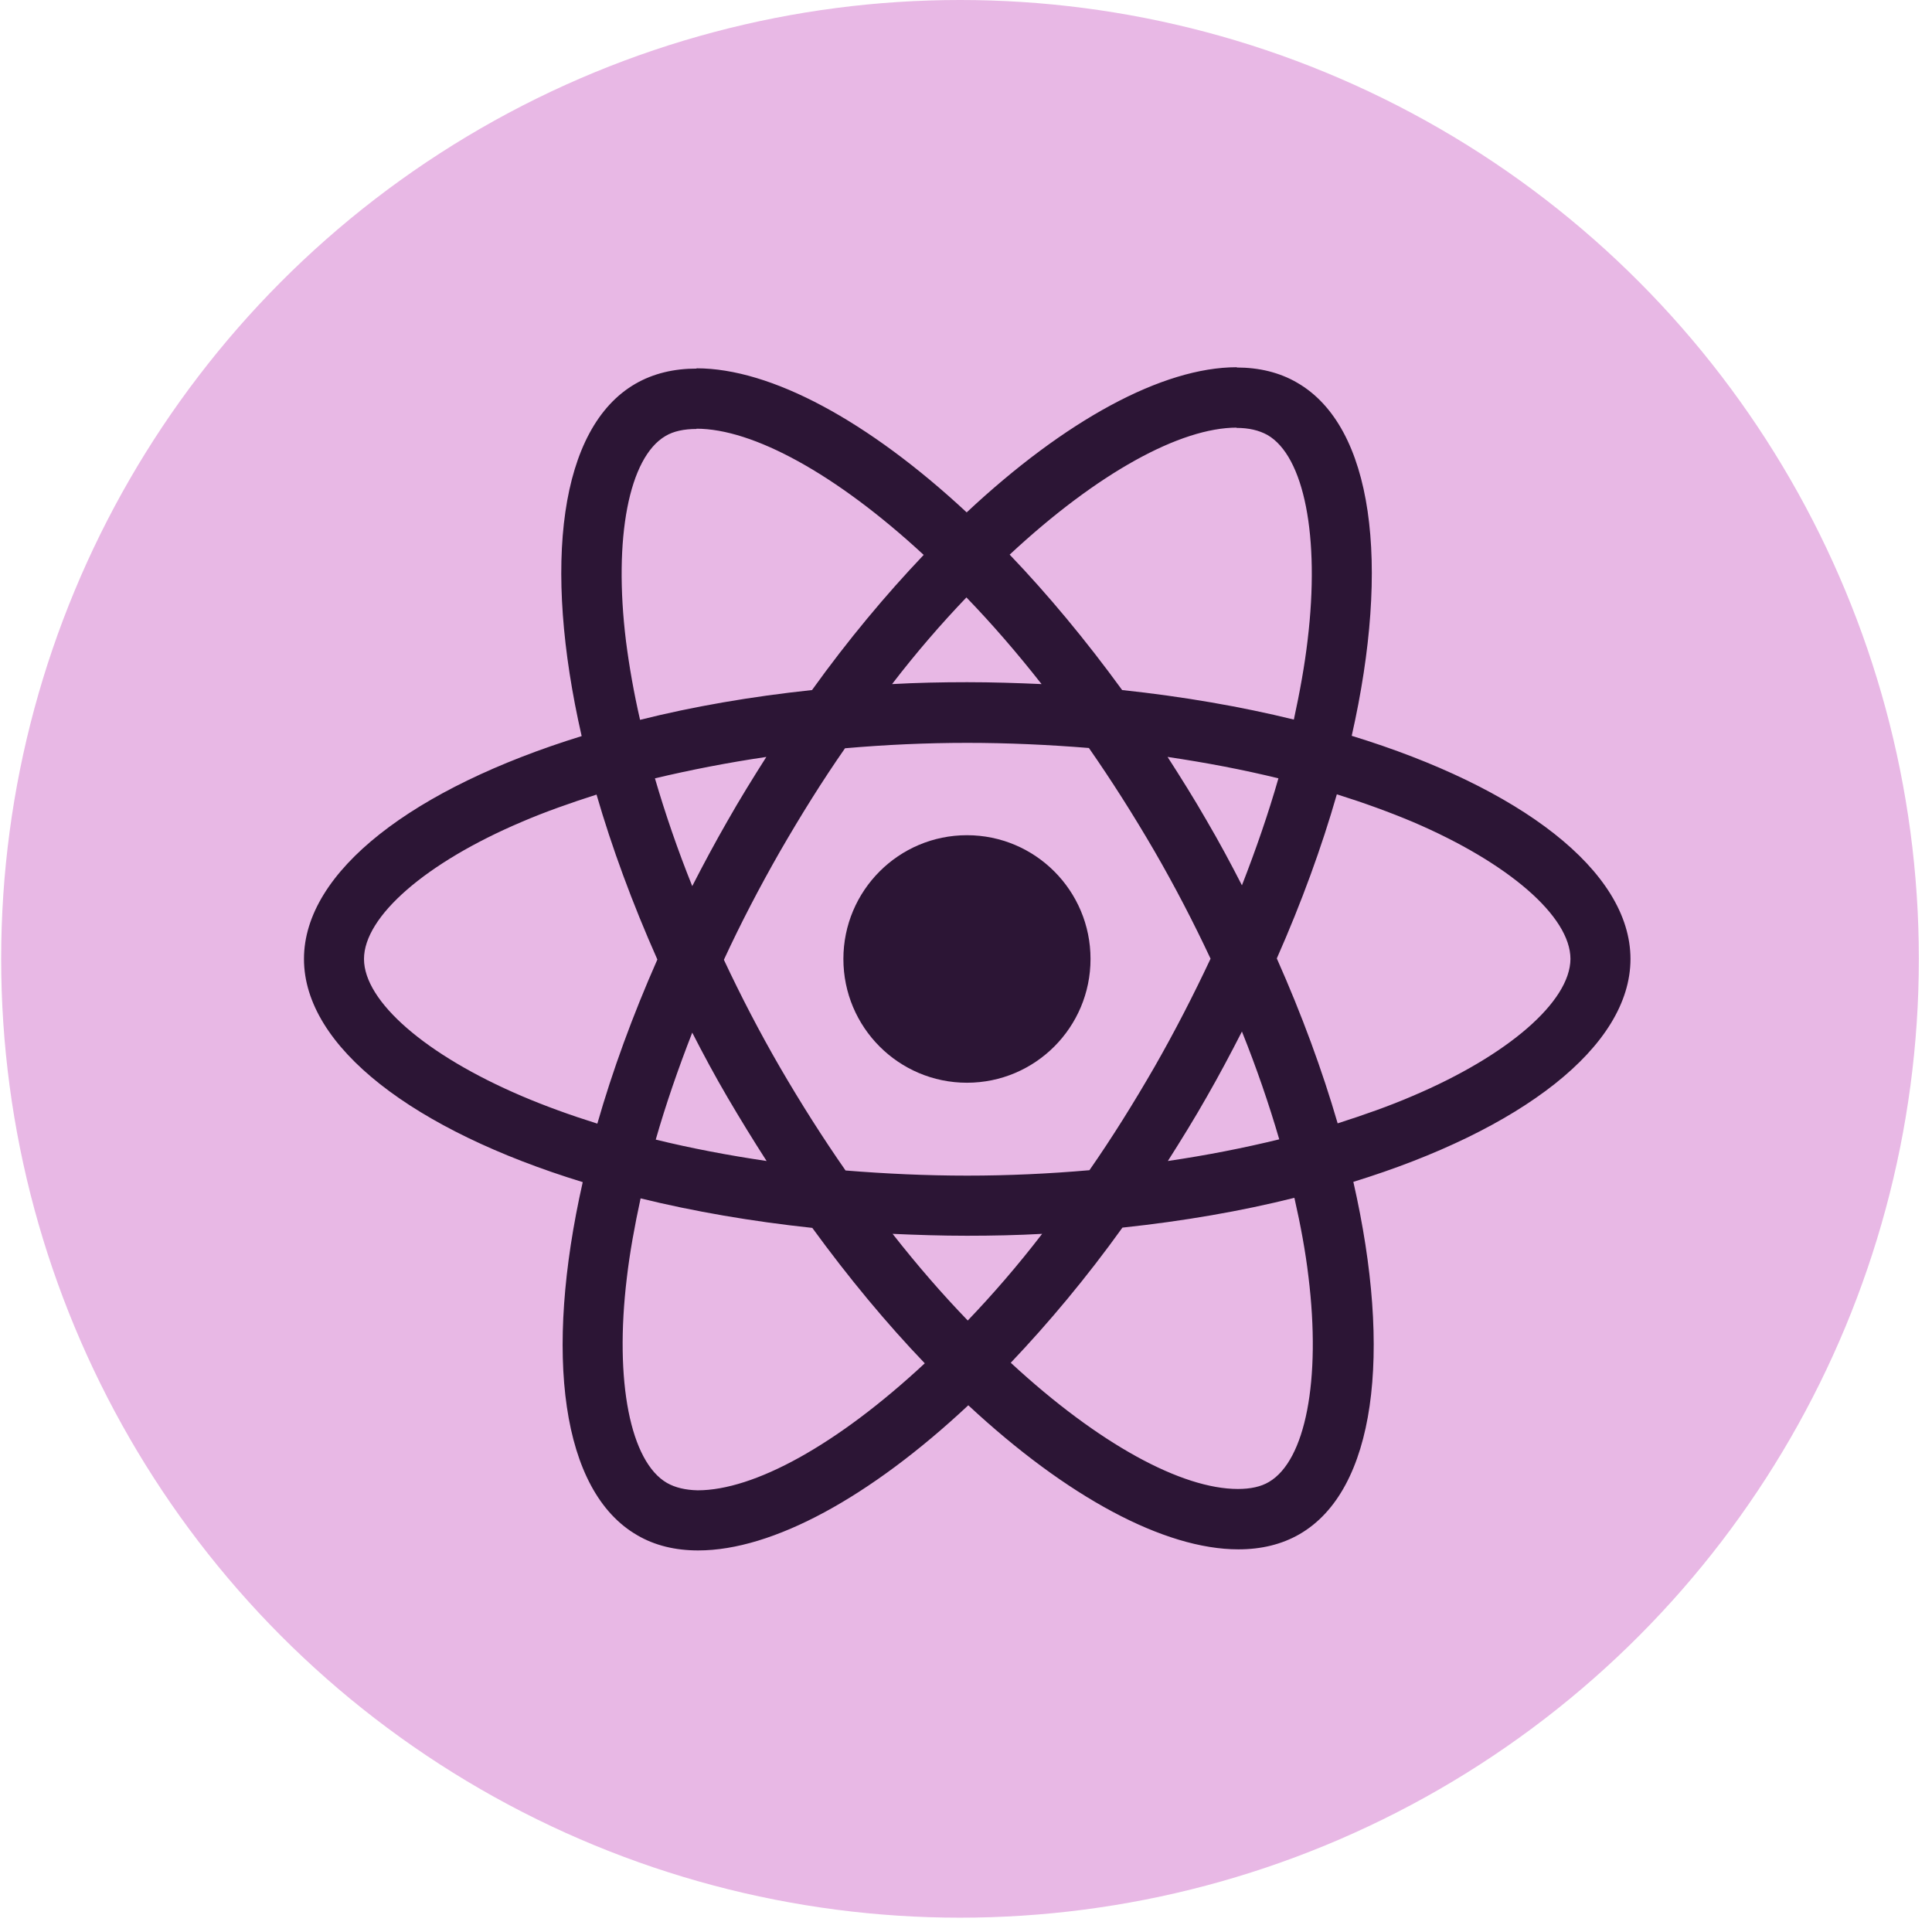 <svg width="119" height="119" viewBox="0 0 119 119" fill="none" xmlns="http://www.w3.org/2000/svg">
<circle cx="59.131" cy="59.059" r="59.059" fill="#E8B8E5"/>
<g clip-path="url(#clip0_1_145)">
<path d="M100.428 59.067C100.428 53.646 93.65 48.508 83.258 45.322C85.656 34.713 84.59 26.272 79.894 23.57C78.811 22.936 77.545 22.636 76.163 22.636V26.356C76.929 26.356 77.545 26.506 78.062 26.789C80.326 28.09 81.309 33.045 80.543 39.417C80.36 40.985 80.06 42.636 79.694 44.321C76.43 43.52 72.865 42.903 69.118 42.503C66.87 39.417 64.538 36.614 62.19 34.162C67.619 29.108 72.716 26.339 76.18 26.339V22.619C71.6 22.619 65.604 25.889 59.542 31.56C53.48 25.922 47.485 22.686 42.905 22.686V26.406C46.352 26.406 51.465 29.158 56.894 34.179C54.563 36.631 52.231 39.417 50.016 42.503C46.252 42.903 42.688 43.52 39.424 44.338C39.041 42.67 38.758 41.052 38.558 39.5C37.775 33.128 38.741 28.174 40.989 26.856C41.489 26.556 42.139 26.422 42.905 26.422V22.703C41.506 22.703 40.24 23.003 39.141 23.637C34.461 26.339 33.412 34.763 35.827 45.339C25.468 48.541 18.723 53.662 18.723 59.067C18.723 64.488 25.501 69.626 35.893 72.812C33.495 83.421 34.561 91.862 39.257 94.564C40.34 95.198 41.606 95.498 43.005 95.498C47.584 95.498 53.58 92.229 59.642 86.557C65.704 92.195 71.7 95.431 76.28 95.431C77.678 95.431 78.944 95.131 80.043 94.497C84.723 91.795 85.772 83.371 83.358 72.795C93.683 69.609 100.428 64.472 100.428 59.067V59.067ZM78.744 47.941C78.128 50.093 77.362 52.311 76.496 54.53C75.813 53.195 75.097 51.861 74.314 50.526C73.548 49.192 72.732 47.891 71.916 46.623C74.281 46.973 76.563 47.407 78.744 47.941ZM71.117 65.706C69.818 67.958 68.485 70.093 67.103 72.078C64.622 72.295 62.107 72.412 59.575 72.412C57.061 72.412 54.546 72.295 52.081 72.095C50.699 70.11 49.35 67.991 48.051 65.756C46.785 63.571 45.636 61.352 44.587 59.117C45.619 56.882 46.785 54.647 48.034 52.461C49.333 50.209 50.666 48.074 52.048 46.089C54.529 45.872 57.044 45.756 59.575 45.756C62.09 45.756 64.605 45.872 67.07 46.072C68.452 48.057 69.801 50.176 71.1 52.411C72.366 54.596 73.515 56.815 74.564 59.05C73.515 61.285 72.366 63.521 71.117 65.706ZM76.496 63.537C77.395 65.773 78.162 68.008 78.794 70.176C76.613 70.71 74.314 71.161 71.933 71.511C72.749 70.227 73.565 68.909 74.331 67.558C75.097 66.223 75.813 64.872 76.496 63.537ZM59.609 81.336C58.06 79.735 56.511 77.95 54.979 75.998C56.478 76.065 58.01 76.115 59.559 76.115C61.124 76.115 62.673 76.082 64.189 75.998C62.69 77.95 61.141 79.735 59.609 81.336ZM47.218 71.511C44.853 71.161 42.572 70.727 40.39 70.193C41.006 68.041 41.772 65.823 42.638 63.604C43.321 64.939 44.037 66.273 44.82 67.608C45.603 68.942 46.402 70.243 47.218 71.511ZM59.526 36.798C61.074 38.399 62.623 40.184 64.155 42.136C62.657 42.069 61.124 42.019 59.575 42.019C58.01 42.019 56.461 42.052 54.946 42.136C56.444 40.184 57.993 38.399 59.526 36.798ZM47.202 46.623C46.385 47.907 45.569 49.225 44.803 50.576C44.037 51.911 43.321 53.245 42.638 54.58C41.739 52.344 40.973 50.109 40.34 47.941C42.522 47.424 44.82 46.973 47.202 46.623V46.623ZM32.13 67.507C26.234 64.989 22.42 61.686 22.42 59.067C22.42 56.448 26.234 53.129 32.13 50.626C33.562 50.009 35.127 49.459 36.743 48.942C37.692 52.211 38.941 55.614 40.49 59.1C38.958 62.57 37.725 65.956 36.793 69.209C35.144 68.692 33.578 68.125 32.13 67.507ZM41.089 91.344C38.824 90.043 37.842 85.089 38.608 78.717C38.791 77.149 39.091 75.498 39.457 73.813C42.721 74.614 46.285 75.231 50.033 75.631C52.281 78.717 54.612 81.519 56.961 83.972C51.532 89.026 46.435 91.795 42.971 91.795C42.222 91.778 41.589 91.628 41.089 91.344V91.344ZM80.593 78.634C81.376 85.006 80.41 89.96 78.162 91.278C77.662 91.578 77.012 91.712 76.246 91.712C72.799 91.712 67.686 88.959 62.257 83.938C64.588 81.486 66.92 78.7 69.135 75.614C72.899 75.214 76.463 74.597 79.727 73.779C80.11 75.464 80.41 77.082 80.593 78.634V78.634ZM87.005 67.507C85.573 68.125 84.007 68.675 82.392 69.192C81.442 65.923 80.193 62.52 78.644 59.034C80.177 55.564 81.409 52.178 82.342 48.925C83.99 49.442 85.556 50.009 87.022 50.626C92.917 53.145 96.731 56.448 96.731 59.067C96.714 61.686 92.9 65.005 87.005 67.507V67.507Z" fill="#2C1535"/>
<path d="M59.559 66.69C63.762 66.69 67.17 63.277 67.17 59.067C67.17 54.857 63.762 51.444 59.559 51.444C55.355 51.444 51.948 54.857 51.948 59.067C51.948 63.277 55.355 66.69 59.559 66.69Z" fill="#2C1535"/>
</g>
<defs>
<clipPath id="clip0_1_145">
<rect width="81.705" height="93.25" fill="white" transform="translate(18.723 12.433)"/>
</clipPath>
</defs>
</svg>
